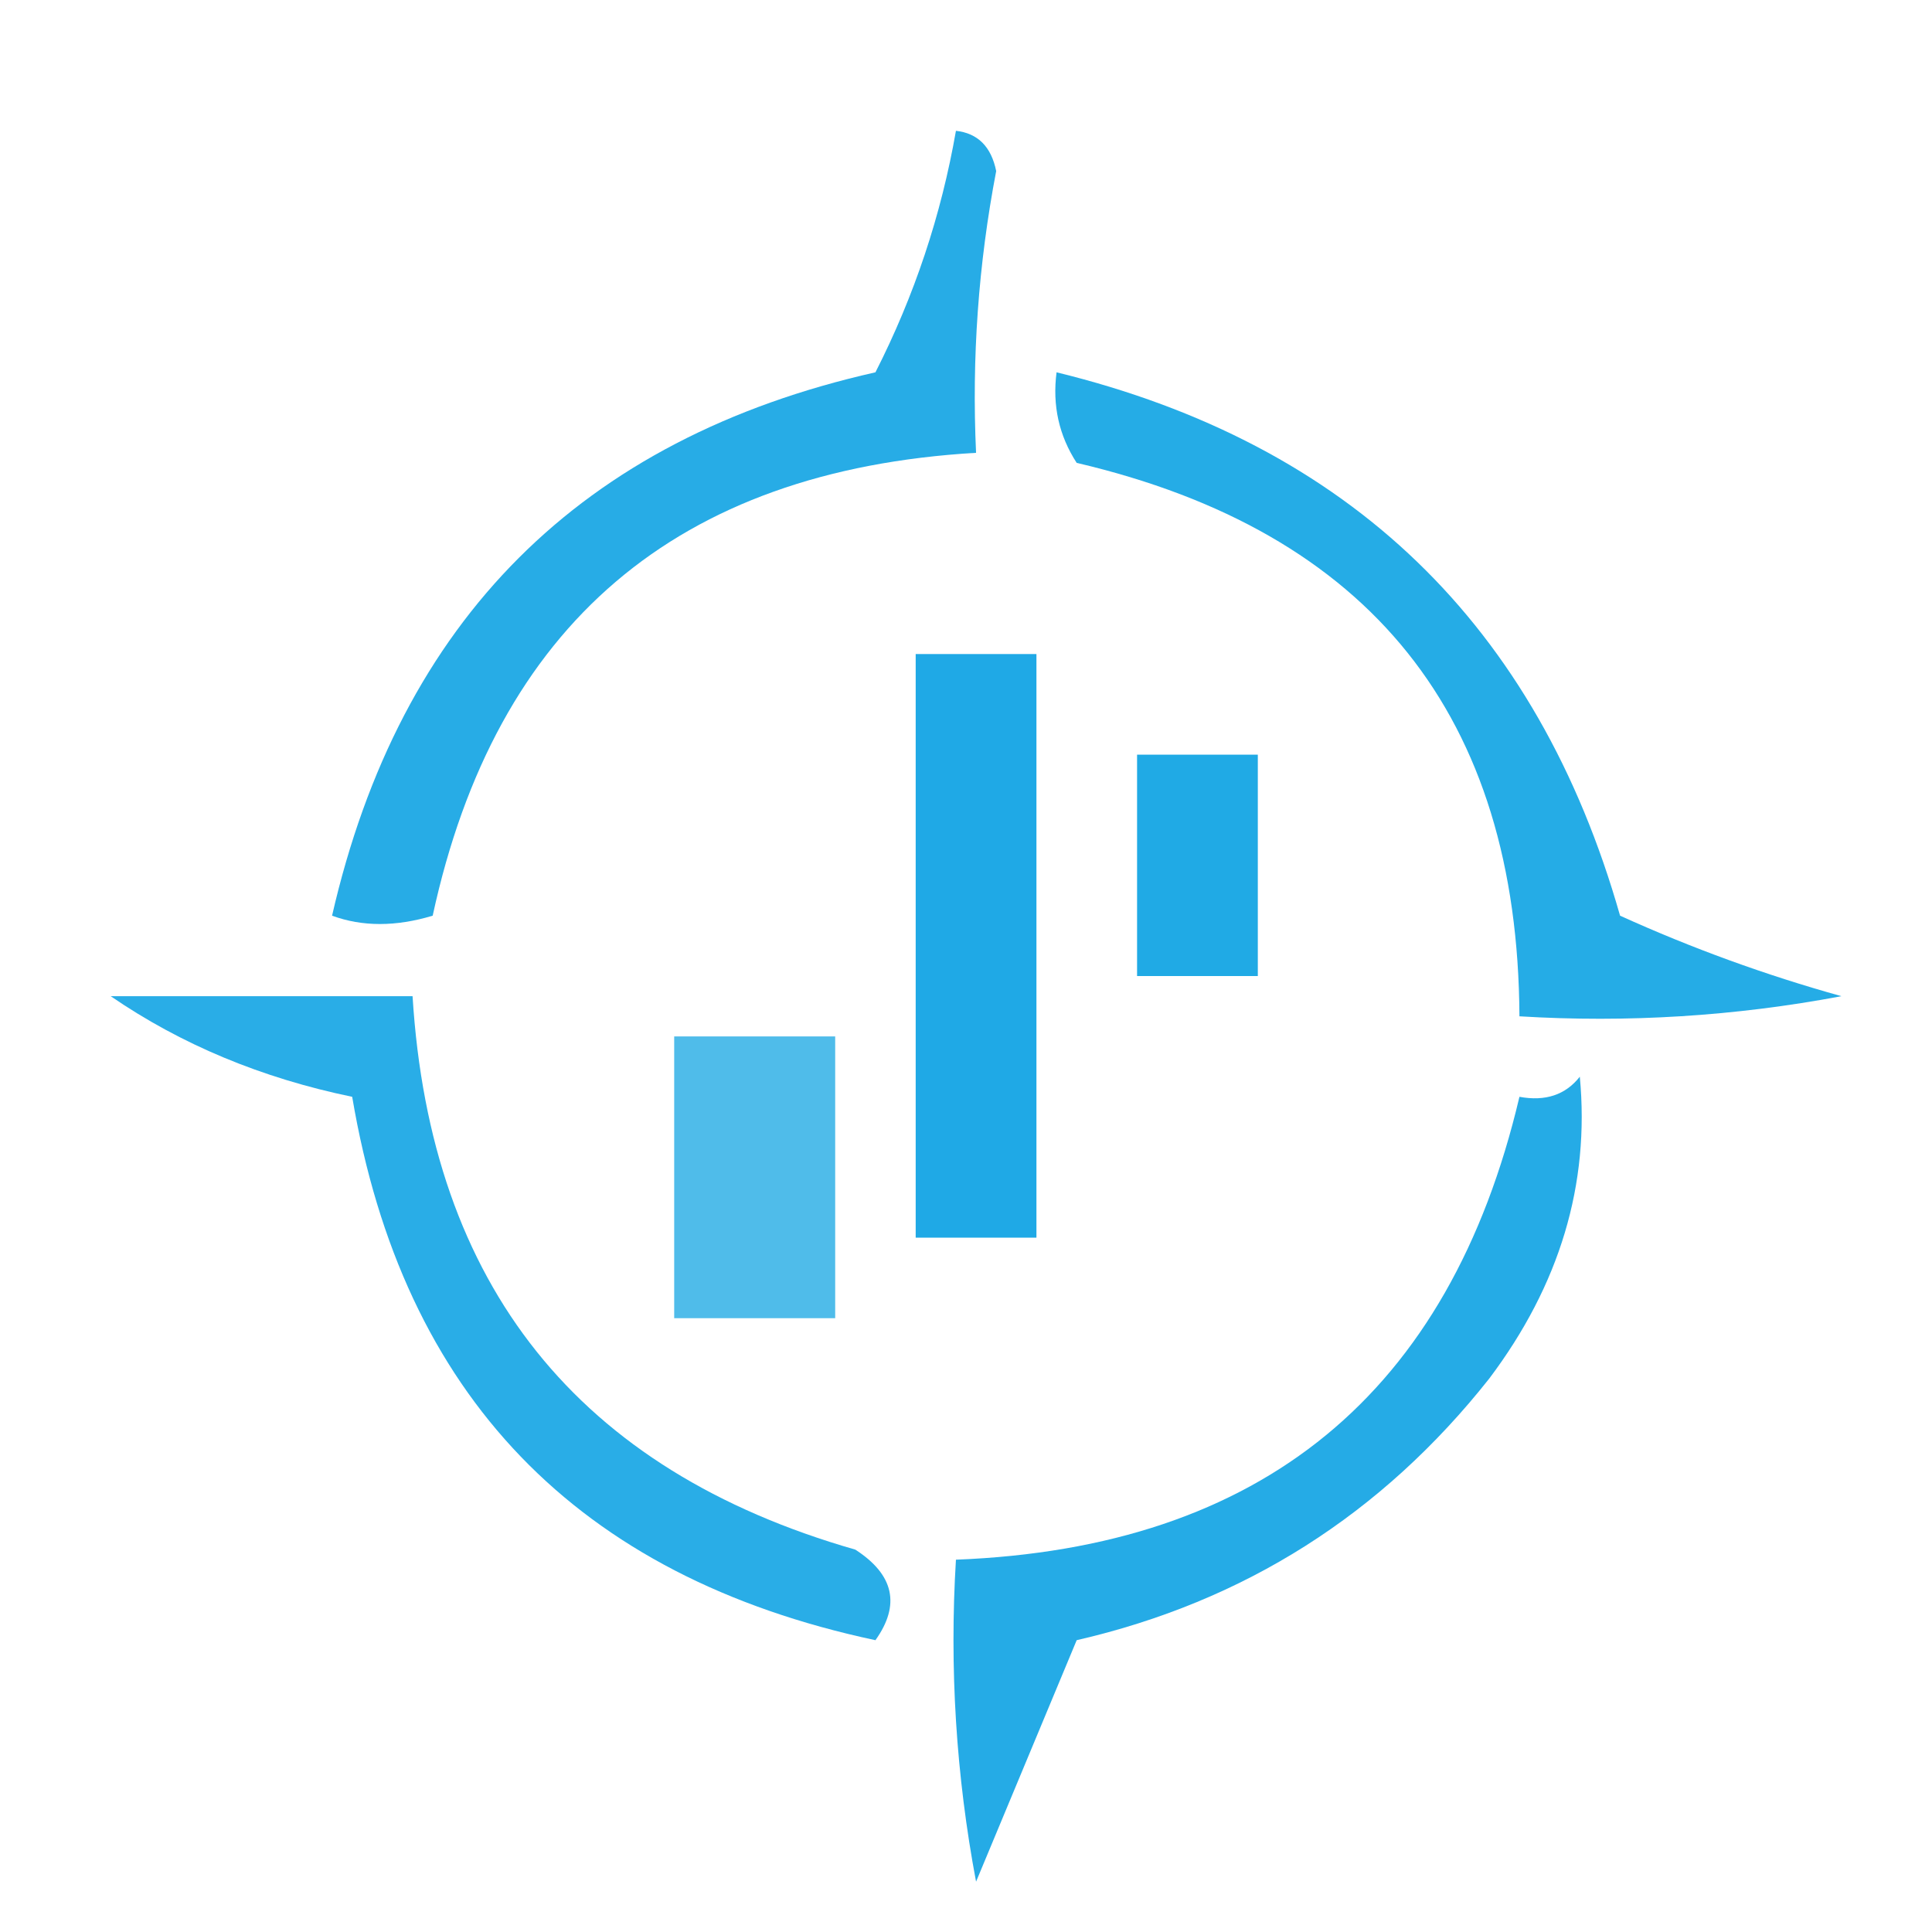 <?xml version="1.0" encoding="UTF-8"?>
<!DOCTYPE svg PUBLIC "-//W3C//DTD SVG 1.1//EN" "http://www.w3.org/Graphics/SVG/1.1/DTD/svg11.dtd">
<svg xmlns="http://www.w3.org/2000/svg" version="1.1" width="96px" height="96px" style="shape-rendering:geometricPrecision; text-rendering:geometricPrecision; image-rendering:optimizeQuality; fill-rule:evenodd; clip-rule:evenodd" xmlns:xlink="http://www.w3.org/1999/xlink">
<g><path style="opacity:0.844" fill="#009ee2" d="M 47.5,6.5 C 48.586,6.62 49.253,7.287 49.5,8.5C 48.615,13.122 48.282,17.788 48.5,22.5C 33.635,23.37 24.635,31.036 21.5,45.5C 19.669,46.052 18.003,46.052 16.5,45.5C 19.869,30.798 28.869,21.798 43.5,18.5C 45.435,14.696 46.768,10.696 47.5,6.5 Z"/></g>
<g><path style="opacity:0.853" fill="#009ee2" d="M 52.5,18.5 C 67.055,22.055 76.389,31.055 80.5,45.5C 84.069,47.118 87.735,48.452 91.5,49.5C 86.208,50.495 80.875,50.828 75.5,50.5C 75.424,35.585 68.091,26.419 53.5,23C 52.62,21.644 52.286,20.144 52.5,18.5 Z"/></g>
<g><path style="opacity:0.878" fill="#009de2" d="M 45.5,32.5 C 47.5,32.5 49.5,32.5 51.5,32.5C 51.5,42.167 51.5,51.833 51.5,61.5C 49.5,61.5 47.5,61.5 45.5,61.5C 45.5,51.833 45.5,42.167 45.5,32.5 Z"/></g>
<g><path style="opacity:0.875" fill="#009ee1" d="M 56.5,37.5 C 58.5,37.5 60.5,37.5 62.5,37.5C 62.5,41.167 62.5,44.833 62.5,48.5C 60.5,48.5 58.5,48.5 56.5,48.5C 56.5,44.833 56.5,41.167 56.5,37.5 Z"/></g>
<g><path style="opacity:0.838" fill="#019ee2" d="M 5.5,49.5 C 10.5,49.5 15.5,49.5 20.5,49.5C 21.39,63.884 28.723,73.05 42.5,77C 44.421,78.241 44.754,79.741 43.5,81.5C 28.675,78.343 20.008,69.343 17.5,54.5C 13.004,53.57 9.004,51.904 5.5,49.5 Z"/></g>
<g><path style="opacity:0.69" fill="#009ee1" d="M 33.5,51.5 C 36.167,51.5 38.833,51.5 41.5,51.5C 41.5,56.167 41.5,60.833 41.5,65.5C 38.833,65.5 36.167,65.5 33.5,65.5C 33.5,60.833 33.5,56.167 33.5,51.5 Z"/></g>
<g><path style="opacity:0.855" fill="#009de1" d="M 78.5,53.5 C 79.003,58.848 77.503,63.848 74,68.5C 68.662,75.249 61.828,79.582 53.5,81.5C 51.834,85.496 50.168,89.496 48.5,93.5C 47.505,88.208 47.172,82.875 47.5,77.5C 62.695,76.91 72.028,69.243 75.5,54.5C 76.791,54.737 77.791,54.404 78.5,53.5 Z"/></g>
</svg>
